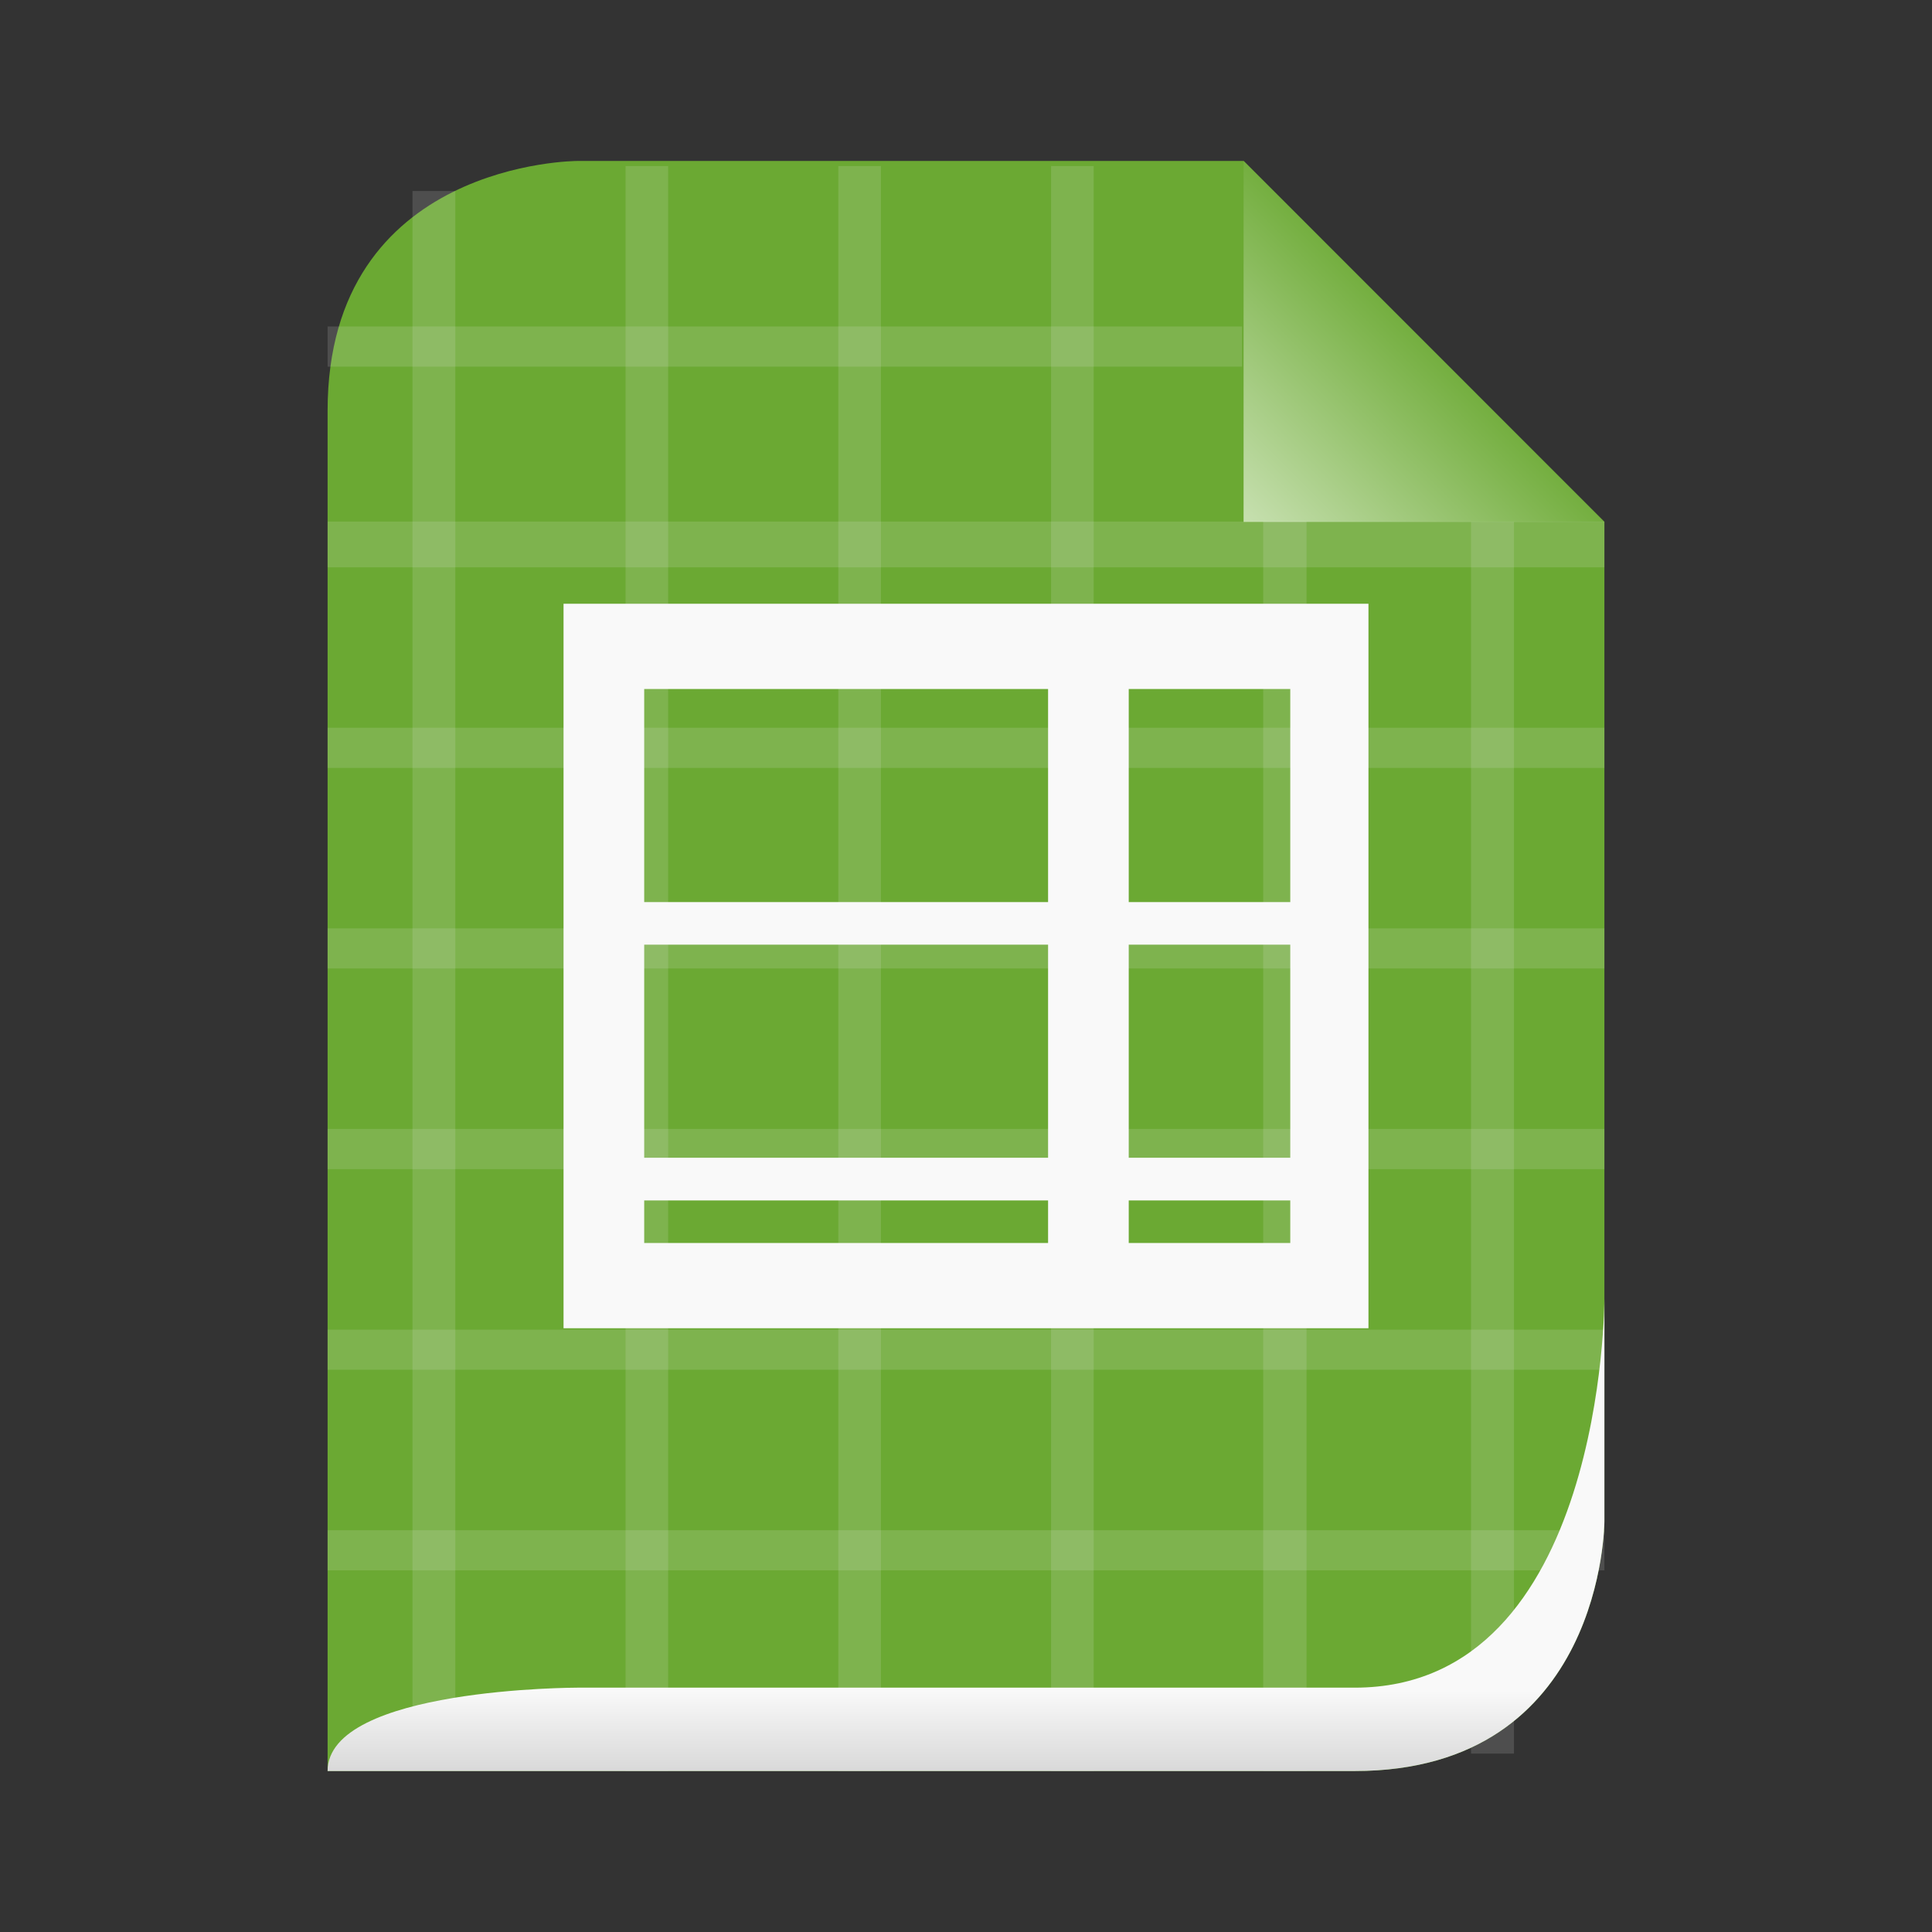 <svg width="64" xmlns="http://www.w3.org/2000/svg" height="64" viewBox="0 0 64 64" xmlns:xlink="http://www.w3.org/1999/xlink">
<rect x="0" y="0" width="64" height="64" fill="#333333" stroke="none"/>
<defs>
<linearGradient gradientTransform="matrix(.664 0 0 .664 -19.904 1.349)" id="linear0" y1="14" x1="102" y2="24" gradientUnits="userSpaceOnUse" x2="92">
<stop offset="0" style="stop-color:#6ba933"/>
<stop offset="1" style="stop-color:#c7e0b0"/>
</linearGradient>
<linearGradient gradientTransform="matrix(.46 0 0 .46 2.575 -133.978)" id="linear1" y1="413" y2="419" gradientUnits="userSpaceOnUse" x2="0">
<stop offset="0" style="stop-color:#f9f9f9"/>
<stop offset=".5" style="stop-color:#e8e8e8"/>
<stop offset="1" style="stop-color:#d8d8d8"/>
</linearGradient>
</defs>
<path style="fill:#6ba933" d="M 10.852 58.668 L 44.875 58.668 C 53.148 58.668 53.148 50.391 53.148 50.391 L 53.148 17.289 C 53.148 17.289 41.195 5.332 41.195 5.332 L 19.125 5.332 C 19.125 5.332 10.852 5.332 10.852 13.609 Z "/>
<path style="fill:url(#linear0)" d="M 41.195 5.332 L 41.195 17.289 L 53.148 17.289 Z "/>
<g style="fill-opacity:.149;fill:#ededec">
<path d="M 13.664 6.328 L 15.082 6.328 L 15.082 58.5 L 13.664 58.5 Z "/>
<path d="M 20.723 5.5 L 22.133 5.5 L 22.133 58.668 L 20.723 58.668 Z "/>
<path d="M 27.77 5.5 L 29.18 5.5 L 29.18 58.668 L 27.77 58.668 Z "/>
<path d="M 34.82 5.5 L 36.23 5.5 L 36.23 58.668 L 34.82 58.668 Z "/>
<path d="M 41.844 17.273 L 43.281 17.273 L 43.281 58.668 L 41.844 58.668 Z "/>
<path d="M 48.73 17.289 L 50.152 17.289 L 50.152 58.09 L 48.73 58.09 Z "/>
<path d="M 10.852 17.277 L 53.148 17.277 L 53.148 18.793 L 10.852 18.793 Z "/>
<path d="M 10.852 24.109 L 53.148 24.109 L 53.148 25.438 L 10.852 25.438 Z "/>
<path d="M 10.852 30.754 L 53.148 30.754 L 53.148 32.082 L 10.852 32.082 Z "/>
<path d="M 10.852 37.398 L 53.148 37.398 L 53.148 38.73 L 10.852 38.73 Z "/>
<path d="M 10.852 44.047 L 53.148 44.047 L 53.148 45.375 L 10.852 45.375 Z "/>
<path d="M 10.852 50.691 L 53.148 50.691 L 53.148 52.02 L 10.852 52.02 Z "/>
<path d="M 10.852 10.816 L 41.145 10.816 L 41.145 12.145 L 10.852 12.145 Z "/>
</g>
<path style="fill:url(#linear1)" d="M 10.852 58.668 L 44.875 58.668 C 53.148 58.668 53.148 50.391 53.148 50.391 C 53.148 50.391 53.148 43.035 53.148 43.035 C 53.148 43.035 53.148 55.906 44.875 55.906 L 19.125 55.906 C 19.125 55.906 10.852 55.906 10.852 58.668 Z "/>
<path style="fill:#f9f9f9" d="M 18.668 20 L 18.668 44 L 45.332 44 L 45.332 20 Z M 21.34 22.824 L 34.719 22.824 L 34.719 29.883 L 21.34 29.883 Z M 37.391 22.824 L 42.742 22.824 L 42.742 29.883 L 37.391 29.883 Z M 21.34 31.293 L 34.719 31.293 L 34.719 38.352 L 21.34 38.352 Z M 37.391 31.293 L 42.742 31.293 L 42.742 38.352 L 37.391 38.352 Z M 21.34 39.766 L 34.719 39.766 L 34.719 41.176 L 21.34 41.176 Z M 37.391 39.766 L 42.742 39.766 L 42.742 41.176 L 37.391 41.176 Z "/>
</svg>
